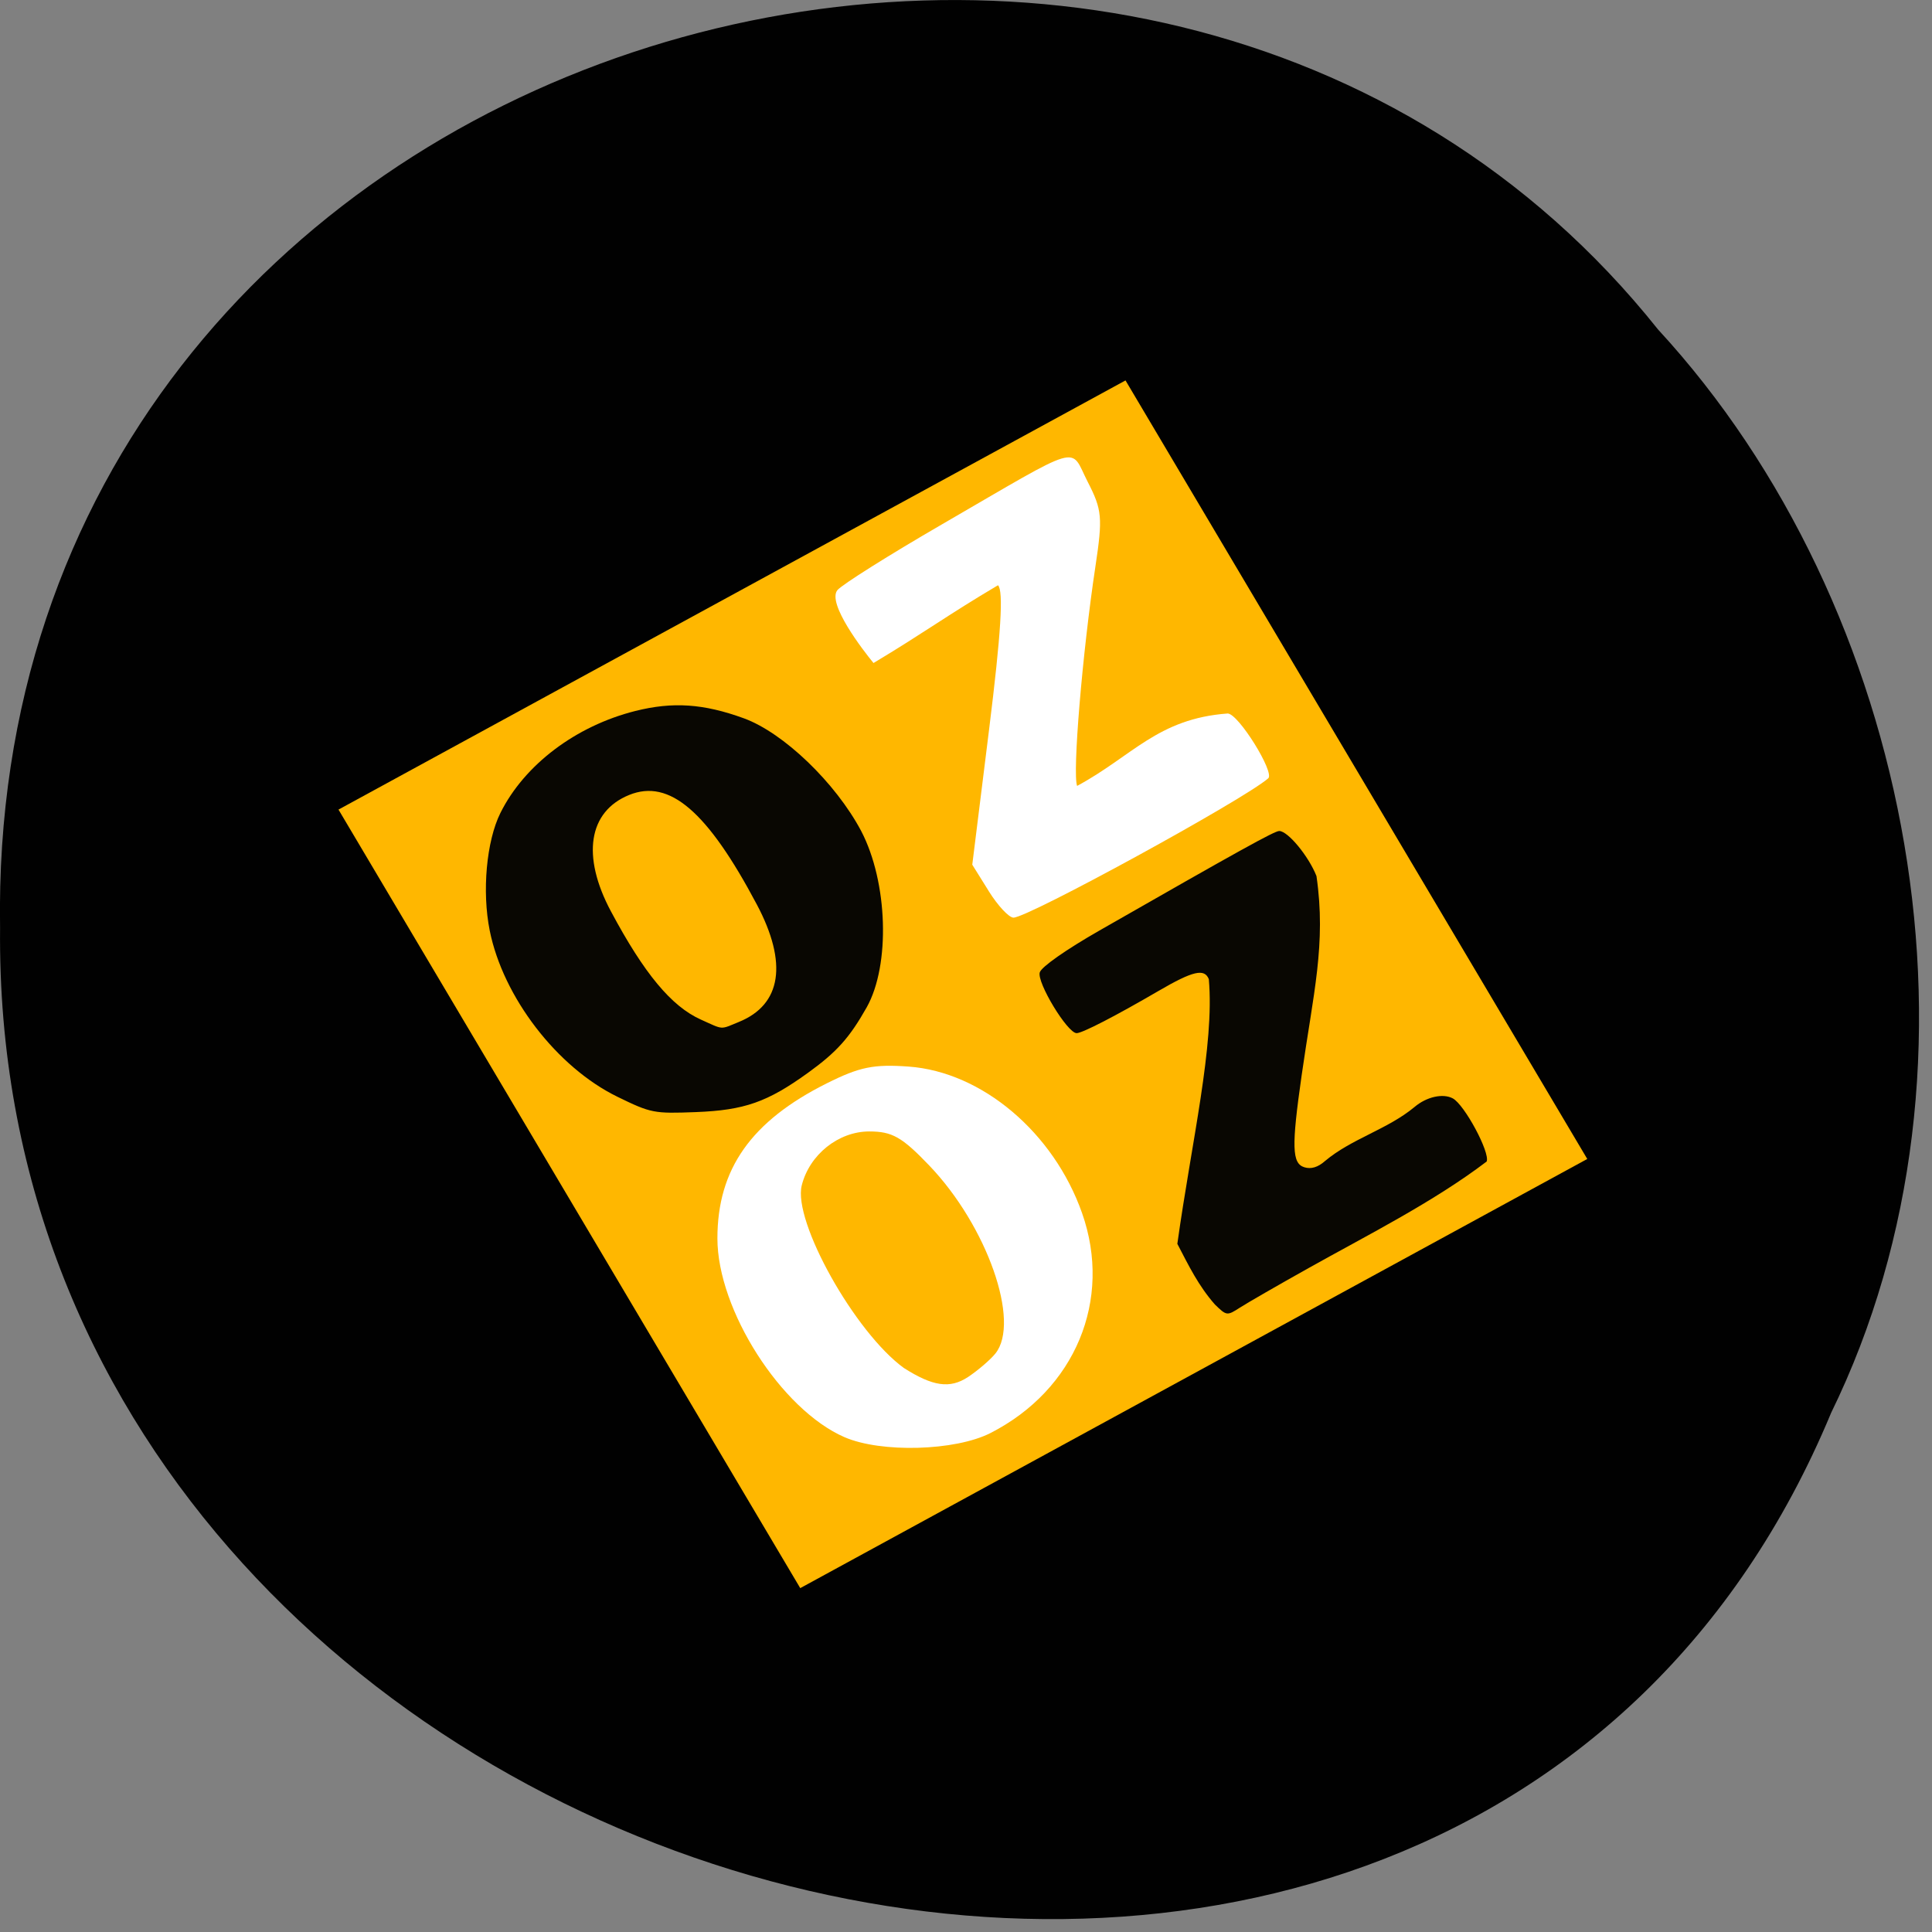 <svg xmlns="http://www.w3.org/2000/svg" viewBox="0 0 256 256"><rect x="0" y="0" width="256" height="256" fill="#808080" stroke="none"/><g color="#000"><path d="m 242.6 187.29 c -50.06 120.12 -243.86 66.54 -242.59 -64.32 -1.938 -118.93 152.14 -164.04 219.69 -79.31 33.788 36.636 45.586 97.33 22.894 143.63 z" fill-opacity="0.996"/></g><g transform="matrix(0.642 0 0 0.623 7.247 23.936)"><path transform="matrix(0.872 -0.49 0.499 0.867 0 0)" fill="#ffb700" d="m -15.957 145.27 h 186.28 v 190.99 h -186.28 z"/><path d="m 239.46 239.03 c -3.436 -4.045 -5.352 -8.166 -7.752 -12.902 2.95 -21.741 7.704 -42.24 6.498 -56.29 -0.896 -2.334 -3.288 -1.758 -10.369 2.495 -8.956 5.379 -15.746 8.987 -16.913 8.987 -1.908 0 -8.274 -10.833 -7.605 -12.942 0.375 -1.181 5.43 -4.829 12.327 -8.895 28.973 -17.08 36.13 -21.16 37.09 -21.16 1.782 0 6.068 5.343 7.69 9.586 2.038 14.478 -0.66 24.967 -3.064 42.41 -2.105 15.166 -2 18.712 0.564 19.527 1.389 0.441 2.808 0 4.25 -1.32 5.544 -4.794 12.884 -6.709 18.494 -11.506 2.463 -2.16 5.852 -2.946 7.883 -1.829 2.425 1.334 7.735 11.519 7 13.43 -11.04 8.659 -25.03 15.888 -36.714 22.641 -6.325 3.647 -12.719 7.441 -14.208 8.431 -2.662 1.77 -2.75 1.759 -5.169 -0.661 z m -123.33 -44.19 c -12.456 -6.26 -23.579 -21.18 -26.34 -35.33 -1.624 -8.325 -0.68 -19.05 2.203 -25.02 4.945 -10.245 15.548 -18.504 27.848 -21.694 7.73 -2 14.09 -1.561 22.4 1.56 8.191 3.078 18.921 13.699 24.21 23.961 5.515 10.87 6.05 28.483 1.152 37.5 -3.565 6.503 -6.184 9.514 -12.12 13.932 -8.388 6.245 -13.14 7.962 -23.14 8.36 -8.68 0.345 -9.256 0.229 -16.211 -3.266 z m 25.08 -15.904 c 8.809 -3.681 10.123 -12.51 3.715 -24.968 -10.21 -19.848 -18.05 -26.782 -26.355 -23.311 -8.421 3.519 -9.863 12.996 -3.765 24.756 6.863 13.238 12.47 20.19 18.542 23.01 4.824 2.233 3.901 2.173 7.864 0.517 z" fill="#090702"/><g fill="#fff"><path d="m 111.88 190.34 c -8.388 -3.647 -16.84 -16.859 -16.84 -26.327 0 -9.187 4.48 -15.534 14.501 -20.543 4.332 -2.166 6.201 -2.547 10.832 -2.212 9.708 0.702 19.21 8.722 22.972 19.395 4.057 11.498 -0.906 23.414 -12.139 29.14 -4.65 2.372 -14.483 2.649 -19.326 0.544 z m 16.348 -7.961 c 1.326 -0.883 2.96 -2.284 3.631 -3.112 3.38 -4.178 -1.098 -16.917 -8.757 -24.91 -3.619 -3.777 -4.907 -4.508 -7.945 -4.508 -4.083 0 -7.921 3.066 -8.945 7.144 -1.195 4.76 7.05 19.491 13.54 24.19 3.814 2.419 6.071 2.773 8.476 1.194 z" transform="matrix(1.558 0 0 1.606 -11.291 -38.431)"/><path d="m 192.79 151.12 l -3.406 -5.629 l 3.484 -28.872 c 2.451 -20.309 2.993 -29.374 1.827 -30.565 -10.45 6.365 -15.381 10.188 -25.697 16.542 -2.151 -2.694 -9.629 -12.679 -7.455 -15.497 0.958 -1.179 10.675 -7.481 21.594 -14 29.523 -17.636 26.27 -16.658 30.07 -9.04 2.977 5.96 3.119 7.572 1.59 18.03 -2.691 18.396 -4.764 44.01 -3.774 46.646 11.395 -6.323 16.621 -14.31 31.07 -15.402 2.213 0 9.751 12.546 8.381 13.783 -5.03 4.536 -49.559 29.637 -52.582 29.637 -0.934 0 -3.23 -2.533 -5.104 -5.629 z"/></g></g></svg>